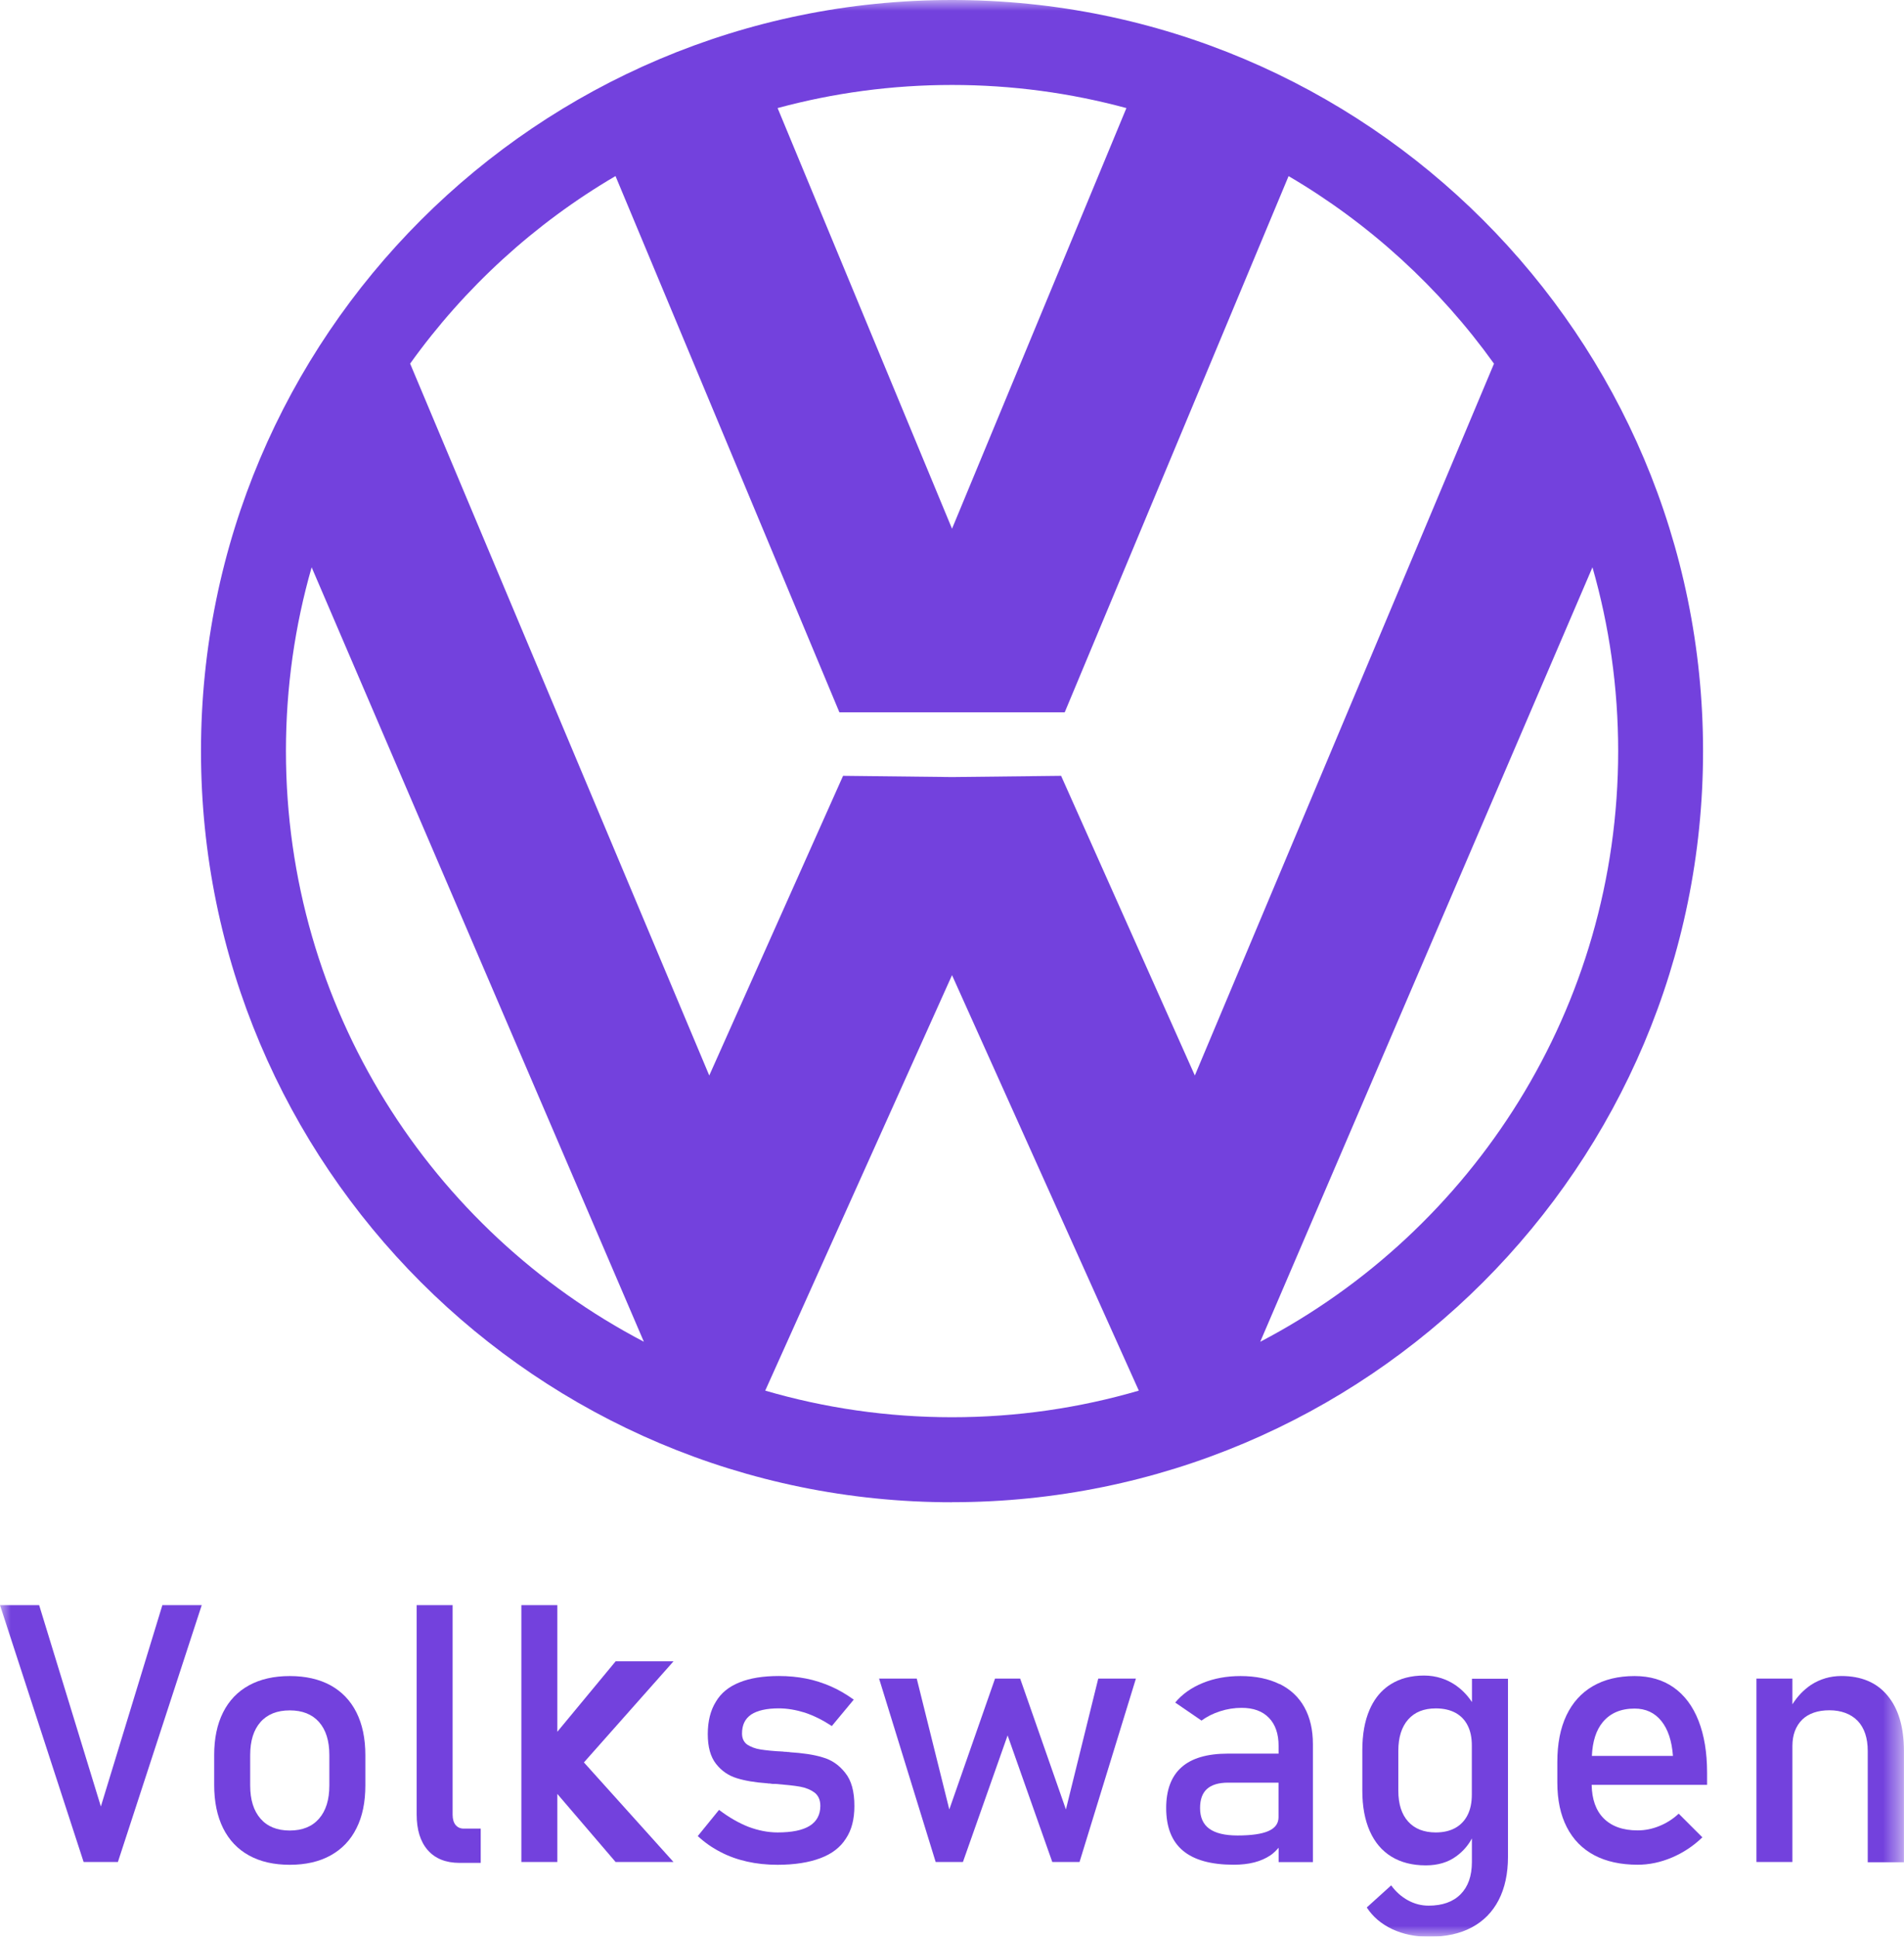 <svg width="89.474" height="91" viewBox="0 0 89.474 91" fill="none" xmlns="http://www.w3.org/2000/svg" xmlns:xlink="http://www.w3.org/1999/xlink">
	<desc>
			Created with Pixso.
	</desc>
	<defs>
		<clipPath id="clip3_3674">
			<rect id="VW" width="89.474" height="91" fill="white" fill-opacity="0"/>
		</clipPath>
	</defs>
	<g opacity="0.99" style="mix-blend-mode:normal">
		<rect id="VW" width="89.474" height="91" fill="#FFFFFF" fill-opacity="0"/>
		<g clip-path="url(#clip3_3674)">
			<mask id="mask3_3648" mask-type="alpha" maskUnits="userSpaceOnUse" x="0" y="0" width="89.474" height="91">
				<path id="Clip" d="M0 0L0 91L89.47 91L89.47 0L0 0Z" fill="#000000" fill-opacity="1" fill-rule="nonzero"/>
			</mask>
			<g mask="url(#mask3_3648)">
				<g opacity="0.99" style="mix-blend-mode:normal">
					<path id="Vector" d="M44.738 70.583C64.231 70.583 80.031 54.783 80.031 35.29C80.031 15.798 64.228 0 44.738 0C25.248 0 9.445 15.8 9.445 35.293C9.445 54.785 25.246 70.586 44.738 70.586L44.738 70.583ZM44.738 24.843L52.934 5.075L52.931 5.078C50.319 4.371 47.575 3.992 44.738 3.992C41.901 3.992 39.154 4.371 36.542 5.078L44.738 24.843ZM28.925 8.275L39.446 33.471L50.033 33.471L60.554 8.275C64.358 10.505 67.647 13.517 70.207 17.087L56.149 50.534L49.864 36.453L44.741 36.511L39.618 36.453L33.33 50.534L19.273 17.085C21.831 13.514 25.121 10.502 28.925 8.272L28.925 8.275ZM30.257 63.044L14.645 26.655C13.858 29.396 13.437 32.294 13.437 35.29C13.437 47.353 20.26 57.818 30.257 63.044ZM59.222 63.044L74.834 26.655C75.621 29.399 76.042 32.294 76.042 35.29C76.042 47.35 69.218 57.818 59.225 63.044L59.222 63.044ZM44.738 45.819L35.96 65.341C38.744 66.154 41.69 66.591 44.738 66.591C47.787 66.591 50.732 66.154 53.516 65.341L44.738 45.819Z" clip-rule="evenodd" fill="#713ddd" fill-opacity="1" fill-rule="evenodd"/>
				</g>
			</g>
			<g mask="url(#mask3_3648)">
				<g opacity="0.99" style="mix-blend-mode:normal">
					<path id="Vector" d="M4.74 84.88L1.84 75.42L0 75.42L3.93 87.49L5.54 87.49L9.48 75.42L7.63 75.42L4.74 84.88Z" fill="#713ddd" fill-opacity="1" fill-rule="nonzero"/>
				</g>
			</g>
			<g mask="url(#mask3_3648)">
				<g opacity="0.99" style="mix-blend-mode:normal">
					<path id="Vector" d="M15.535 79.189C15.002 78.898 14.364 78.752 13.617 78.752C12.87 78.752 12.231 78.898 11.699 79.189C11.167 79.481 10.762 79.904 10.483 80.46C10.203 81.017 10.065 81.684 10.065 82.466L10.065 83.869C10.065 84.661 10.206 85.337 10.483 85.898C10.764 86.46 11.169 86.889 11.699 87.18C12.231 87.475 12.87 87.62 13.617 87.62C14.364 87.62 15.002 87.475 15.535 87.18C16.067 86.886 16.473 86.463 16.75 85.906C17.031 85.35 17.169 84.68 17.169 83.893L17.169 82.466C17.169 81.684 17.029 81.017 16.75 80.46C16.47 79.904 16.064 79.481 15.535 79.189ZM14.992 85.453C15.315 85.082 15.477 84.564 15.477 83.893L15.477 82.466C15.477 81.795 15.315 81.279 14.992 80.913C14.668 80.548 14.21 80.365 13.617 80.365C13.023 80.365 12.565 80.548 12.242 80.913C11.919 81.279 11.757 81.795 11.757 82.466L11.757 83.893C11.757 84.564 11.919 85.082 12.242 85.453C12.565 85.824 13.023 86.01 13.617 86.01C14.21 86.01 14.668 85.824 14.992 85.453Z" clip-rule="evenodd" fill="#713ddd" fill-opacity="1" fill-rule="evenodd"/>
				</g>
			</g>
			<g mask="url(#mask3_3648)">
				<g opacity="0.99" style="mix-blend-mode:normal">
					<path id="Vector" d="M21.41 85.75C21.32 85.64 21.27 85.48 21.27 85.27L21.27 75.42L19.58 75.42L19.58 85.25C19.58 85.97 19.75 86.53 20.1 86.93C20.45 87.33 20.95 87.53 21.59 87.53L22.59 87.53L22.59 85.92L21.79 85.92C21.63 85.92 21.5 85.86 21.41 85.75Z" fill="#713ddd" fill-opacity="1" fill-rule="nonzero"/>
				</g>
			</g>
			<g mask="url(#mask3_3648)">
				<g opacity="0.99" style="mix-blend-mode:normal">
					<path id="Vector" d="M28.93 78.06L26.19 81.37L26.19 75.42L24.5 75.42L24.5 87.49L26.19 87.49L26.19 84.29L28.93 87.49L31.65 87.49L27.44 82.81L31.65 78.06L28.93 78.06Z" fill="#713ddd" fill-opacity="1" fill-rule="nonzero"/>
				</g>
			</g>
			<g mask="url(#mask3_3648)">
				<g opacity="0.99" style="mix-blend-mode:normal">
					<path id="Vector" d="M38.65 82.57C38.23 82.44 37.71 82.37 37.11 82.33C37.09 82.32 37.08 82.32 37.06 82.32L37.01 82.32C36.97 82.31 36.93 82.31 36.9 82.31C36.86 82.31 36.83 82.31 36.8 82.3C36.34 82.28 35.98 82.24 35.73 82.2C35.48 82.16 35.28 82.08 35.11 81.97C34.95 81.85 34.87 81.68 34.87 81.45C34.87 81.05 35.01 80.76 35.3 80.56C35.59 80.37 36.02 80.27 36.6 80.27C36.99 80.27 37.4 80.34 37.82 80.47C38.24 80.61 38.66 80.82 39.09 81.1L40.12 79.86C39.77 79.61 39.42 79.4 39.05 79.24C38.68 79.08 38.29 78.95 37.88 78.87C37.47 78.79 37.05 78.75 36.6 78.75C35.86 78.75 35.24 78.85 34.75 79.05C34.25 79.25 33.88 79.55 33.64 79.96C33.39 80.36 33.26 80.87 33.26 81.48C33.26 82.09 33.39 82.55 33.65 82.88C33.91 83.21 34.23 83.43 34.62 83.55C35 83.67 35.48 83.75 36.04 83.79C36.06 83.79 36.08 83.79 36.1 83.8C36.12 83.8 36.15 83.8 36.17 83.8C36.21 83.81 36.26 83.81 36.31 83.82C36.36 83.82 36.41 83.82 36.45 83.82C36.94 83.86 37.32 83.9 37.6 83.95C37.87 84 38.09 84.09 38.28 84.23C38.46 84.37 38.55 84.58 38.55 84.85C38.55 85.27 38.38 85.58 38.05 85.79C37.71 86 37.21 86.1 36.54 86.1C36.09 86.1 35.64 86.01 35.18 85.84C34.72 85.66 34.25 85.39 33.79 85.04L32.79 86.27C33.11 86.57 33.47 86.82 33.86 87.02C34.24 87.22 34.66 87.37 35.11 87.47C35.55 87.57 36.03 87.62 36.54 87.62C37.35 87.62 38.02 87.51 38.55 87.31C39.09 87.11 39.49 86.8 39.75 86.39C40.02 85.99 40.15 85.48 40.15 84.86C40.15 84.17 40.01 83.66 39.72 83.3C39.43 82.93 39.08 82.69 38.65 82.57L38.65 82.57Z" fill="#713ddd" fill-opacity="1" fill-rule="nonzero"/>
				</g>
			</g>
			<g mask="url(#mask3_3648)">
				<g opacity="0.99" style="mix-blend-mode:normal">
					<path id="Vector" d="M50.09 85.02L47.94 78.87L46.76 78.87L44.61 85.02L43.08 78.87L41.31 78.87L43.97 87.49L45.25 87.49L47.35 81.54L49.45 87.49L50.73 87.49L53.38 78.87L51.61 78.87L50.09 85.02Z" fill="#713ddd" fill-opacity="1" fill-rule="nonzero"/>
				</g>
			</g>
			<g mask="url(#mask3_3648)">
				<g opacity="0.99" style="mix-blend-mode:normal">
					<path id="Vector" d="M60.131 79.131C59.623 78.879 59.011 78.752 58.295 78.752C57.641 78.752 57.048 78.861 56.516 79.08C55.98 79.3 55.551 79.605 55.226 79.997L56.462 80.844C56.717 80.656 57.008 80.511 57.339 80.405C57.668 80.299 58.004 80.246 58.349 80.246C58.902 80.246 59.329 80.402 59.63 80.715C59.933 81.027 60.084 81.467 60.084 82.031L60.084 82.397L57.708 82.397C56.733 82.397 56.004 82.609 55.525 83.035C55.043 83.461 54.802 84.1 54.802 84.953C54.802 85.851 55.064 86.518 55.591 86.958C56.118 87.398 56.91 87.617 57.975 87.617C58.335 87.617 58.658 87.581 58.947 87.506C59.236 87.432 59.487 87.318 59.708 87.17C59.851 87.072 59.972 86.95 60.086 86.818L60.086 87.493L61.697 87.493L61.697 81.954C61.697 81.279 61.564 80.701 61.299 80.222C61.034 79.743 60.645 79.377 60.136 79.126L60.131 79.131ZM59.604 86.036C59.922 85.896 60.081 85.681 60.081 85.387L60.081 83.761L57.715 83.761C57.27 83.761 56.942 83.859 56.722 84.055C56.502 84.251 56.394 84.55 56.394 84.956C56.394 85.393 56.54 85.718 56.831 85.927C57.122 86.137 57.562 86.243 58.155 86.243C58.804 86.243 59.286 86.174 59.604 86.036Z" clip-rule="evenodd" fill="#713ddd" fill-opacity="1" fill-rule="evenodd"/>
				</g>
			</g>
			<g mask="url(#mask3_3648)">
				<g opacity="0.99" style="mix-blend-mode:normal">
					<path id="Vector" d="M69.165 79.965C68.933 79.618 68.649 79.337 68.315 79.125Q68.034 78.95 67.728 78.852Q67.342 78.728 66.917 78.728C66.308 78.728 65.786 78.866 65.352 79.139Q65.228 79.216 65.115 79.308Q64.635 79.698 64.358 80.339C64.13 80.866 64.019 81.499 64.019 82.24L64.019 84.142C64.019 84.879 64.136 85.509 64.369 86.036C64.602 86.563 64.941 86.963 65.386 87.236C65.831 87.509 66.369 87.647 67.001 87.647C67.571 87.647 68.053 87.504 68.442 87.215C68.758 86.982 68.996 86.704 69.168 86.383L69.168 87.49C69.168 88.144 68.991 88.648 68.636 89.005C68.281 89.363 67.78 89.54 67.134 89.54C66.798 89.54 66.475 89.459 66.167 89.291C65.86 89.124 65.595 88.889 65.375 88.587L64.228 89.625C64.512 90.062 64.909 90.401 65.42 90.642C65.932 90.883 66.512 91.003 67.161 91.003C67.942 91.003 68.609 90.857 69.16 90.563C69.714 90.269 70.135 89.84 70.427 89.276C70.718 88.711 70.864 88.033 70.864 87.241L70.864 78.879L69.171 78.879L69.171 79.968L69.165 79.965ZM68.967 85.279C69.1 85.014 69.165 84.696 69.165 84.325L69.165 82.007C69.165 81.642 69.1 81.329 68.967 81.07C68.835 80.81 68.641 80.611 68.39 80.476C68.138 80.341 67.834 80.272 67.473 80.272C66.914 80.272 66.48 80.444 66.172 80.794C65.865 81.144 65.711 81.634 65.711 82.264L65.711 84.14C65.711 84.765 65.865 85.247 66.172 85.588C66.48 85.93 66.914 86.1 67.473 86.1C67.831 86.1 68.138 86.028 68.39 85.888C68.641 85.747 68.835 85.543 68.967 85.279Z" clip-rule="evenodd" fill="#713ddd" fill-opacity="1" fill-rule="evenodd"/>
				</g>
			</g>
			<g mask="url(#mask3_3648)">
				<g opacity="0.99" style="mix-blend-mode:normal">
					<path id="Vector" d="M78.656 79.292C78.147 78.932 77.532 78.752 76.812 78.752C76.049 78.752 75.395 78.911 74.852 79.226C74.309 79.541 73.895 80.002 73.609 80.603C73.324 81.207 73.183 81.936 73.183 82.786L73.183 83.758C73.183 84.577 73.332 85.276 73.628 85.853C73.925 86.431 74.354 86.871 74.918 87.17C75.482 87.469 76.163 87.617 76.96 87.617C77.498 87.617 78.03 87.506 78.563 87.281C79.095 87.056 79.572 86.741 79.999 86.33L78.886 85.218C78.621 85.467 78.319 85.66 77.98 85.798C77.644 85.936 77.302 86.004 76.957 86.004C76.266 86.004 75.731 85.814 75.355 85.432C74.992 85.064 74.81 84.54 74.796 83.864L80.221 83.864L80.221 83.3C80.221 82.349 80.086 81.531 79.818 80.85C79.551 80.169 79.162 79.65 78.653 79.29L78.656 79.292ZM75.323 80.911C75.003 81.295 74.836 81.832 74.807 82.505L78.616 82.505C78.565 81.803 78.385 81.255 78.073 80.866C77.76 80.476 77.342 80.28 76.814 80.28C76.171 80.28 75.676 80.49 75.323 80.911Z" clip-rule="evenodd" fill="#713ddd" fill-opacity="1" fill-rule="evenodd"/>
				</g>
			</g>
			<g mask="url(#mask3_3648)">
				<g opacity="0.99" style="mix-blend-mode:normal">
					<path id="Vector" d="M88.7 79.67C88.19 79.05 87.46 78.75 86.53 78.75C86.01 78.75 85.53 78.89 85.1 79.17C84.76 79.4 84.47 79.7 84.23 80.08L84.23 78.87L82.54 78.87L82.54 87.49L84.23 87.49L84.23 82.04C84.23 81.51 84.39 81.1 84.69 80.8C84.99 80.51 85.42 80.36 85.97 80.36C86.52 80.36 86.98 80.53 87.3 80.86C87.61 81.19 87.77 81.66 87.77 82.27L87.77 87.5L89.47 87.5L89.47 82.26C89.47 81.15 89.21 80.28 88.7 79.67L88.7 79.67Z" fill="#713ddd" fill-opacity="1" fill-rule="nonzero"/>
				</g>
			</g>
		</g>
	</g>
</svg>
